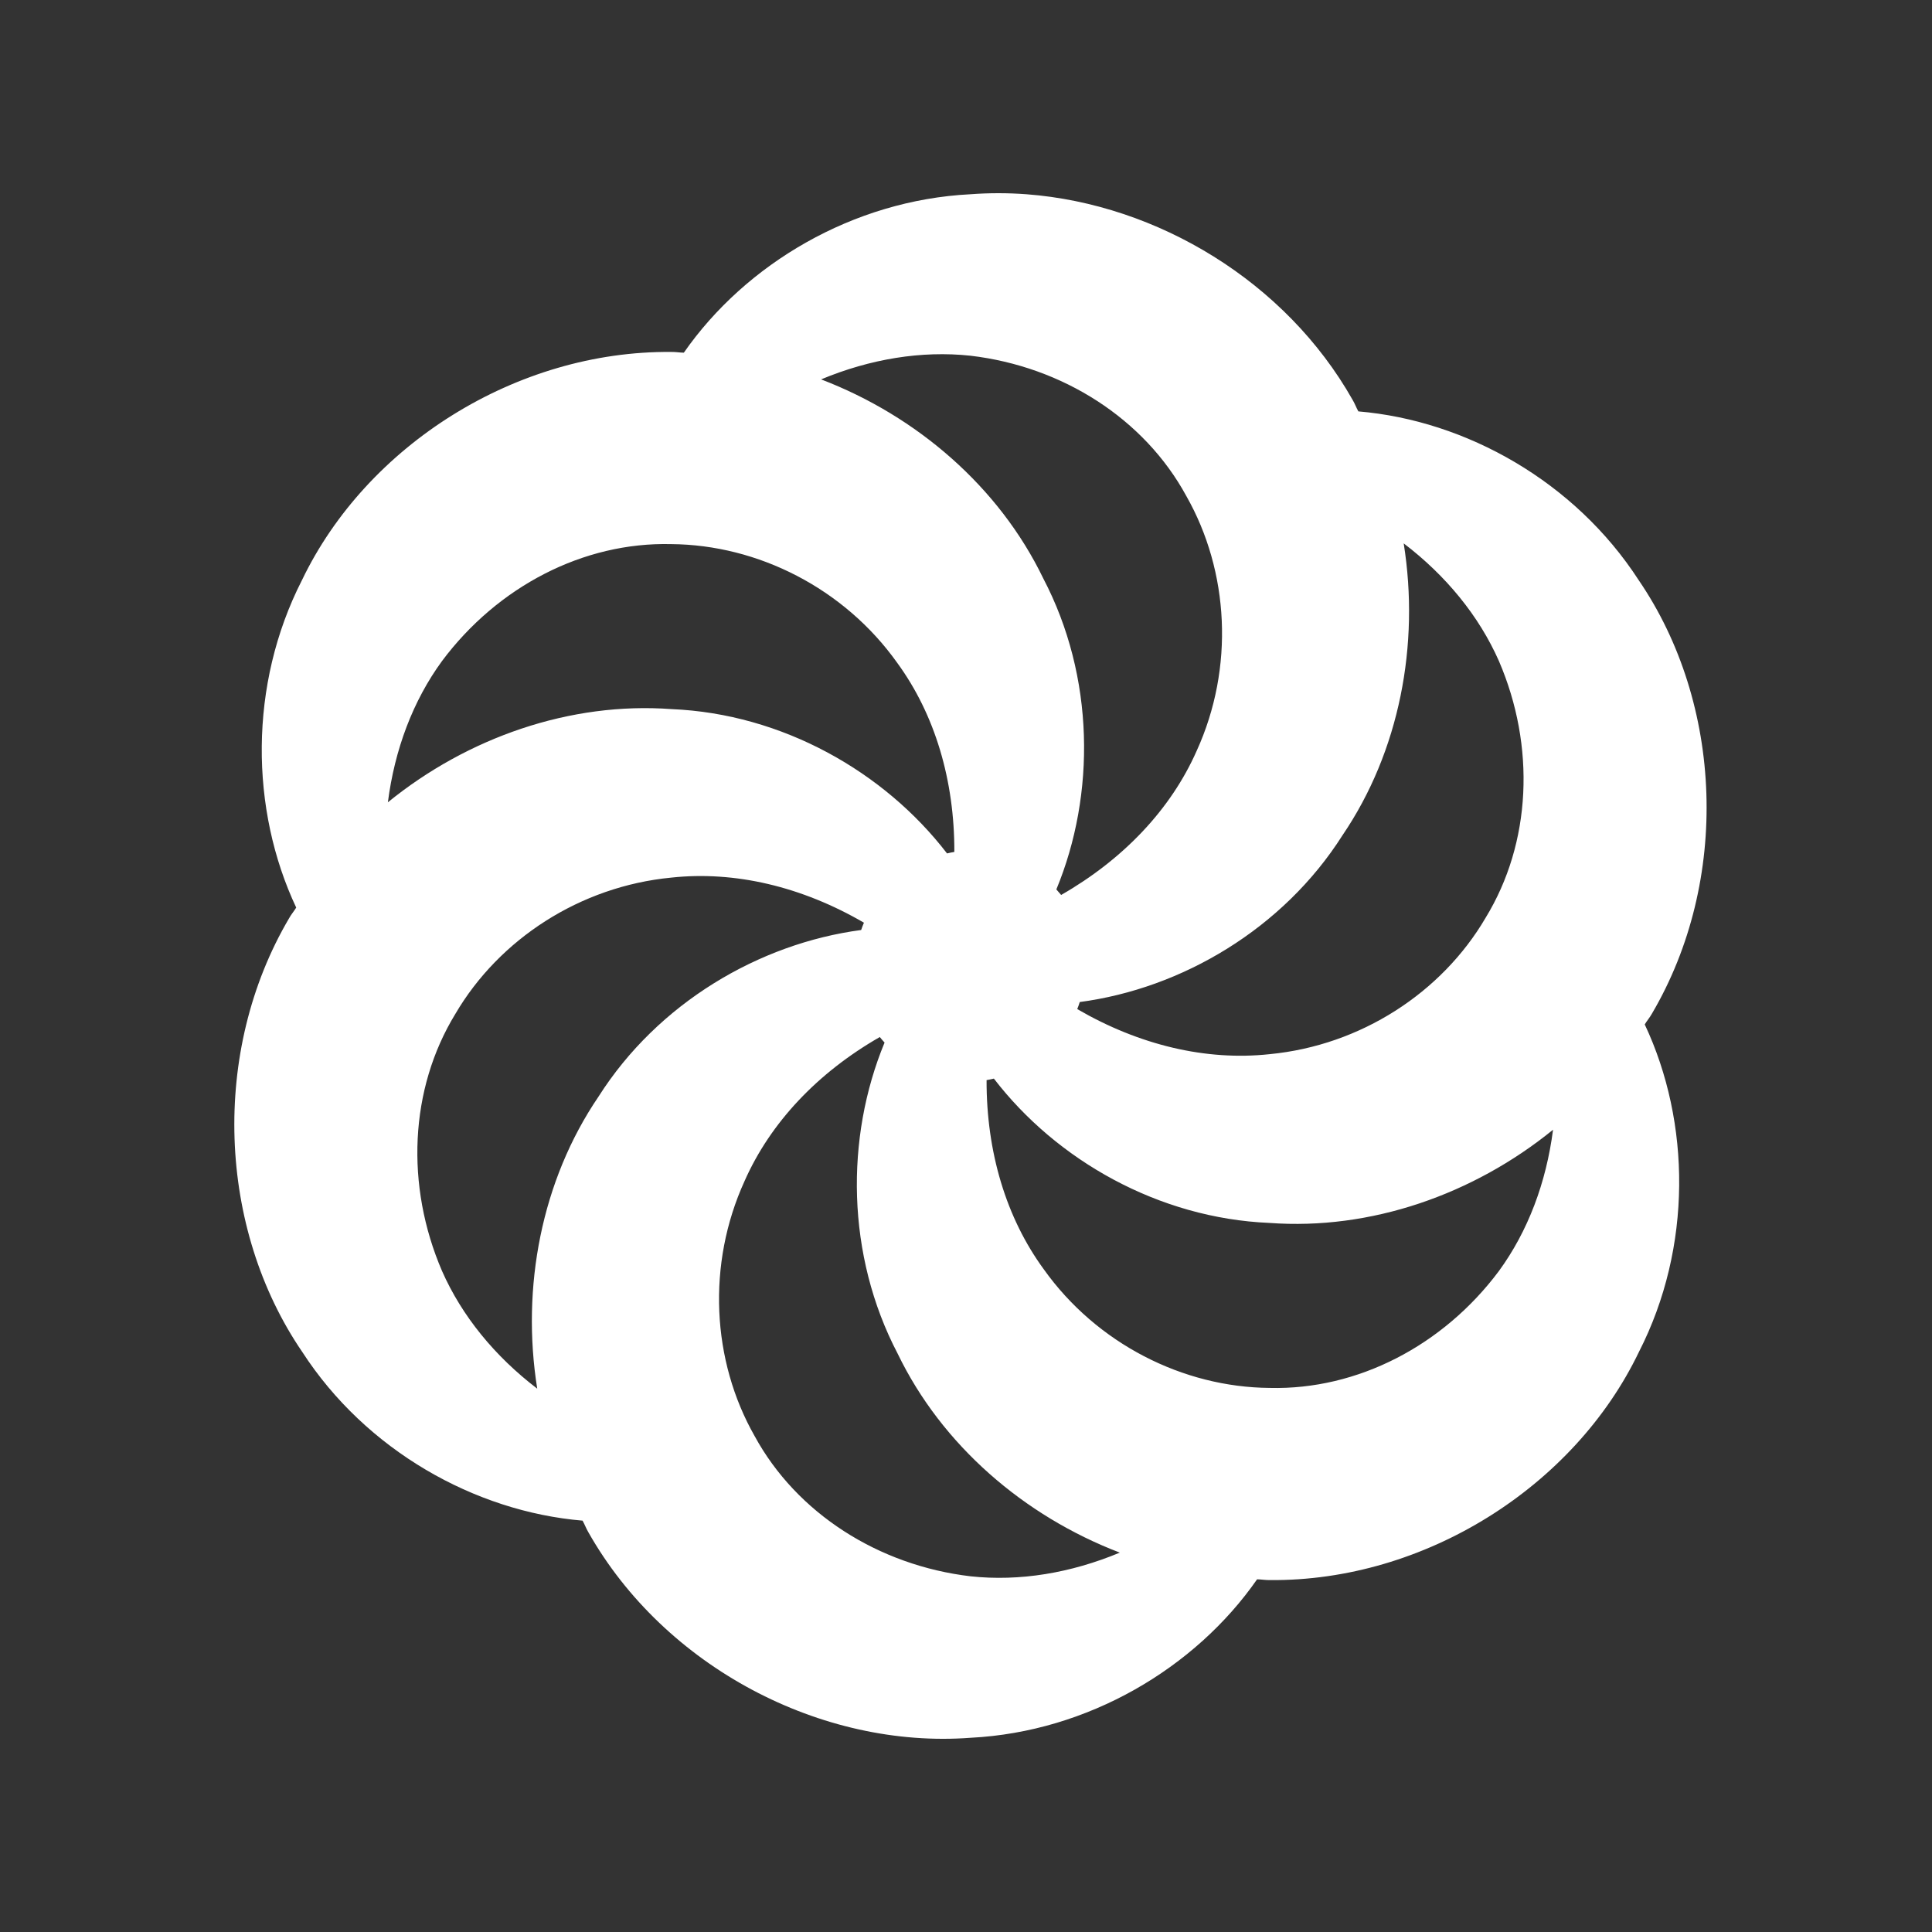 <svg width="60" height="60" viewBox="0 0 60 60" fill="none" xmlns="http://www.w3.org/2000/svg">
<rect x="0" y="0" width="60" height="60" fill="#333333" stroke="none"/>
<path d="M31.883 6.033C35.954 6.343 39.934 8.754 42.005 12.416C42.075 12.531 42.119 12.659 42.185 12.776C45.533 13.059 48.91 14.958 50.891 18.017C53.514 21.854 53.737 27.345 51.298 31.487C51.234 31.602 51.146 31.702 51.079 31.815C52.511 34.858 52.558 38.738 50.899 41.984C48.888 46.177 44.237 49.115 39.431 49.071C39.3 49.073 39.171 49.049 39.04 49.047C37.119 51.808 33.786 53.783 30.146 53.968C25.509 54.32 20.639 51.77 18.272 47.585C18.203 47.469 18.158 47.342 18.092 47.225C14.744 46.942 11.367 45.043 9.386 41.984C6.763 38.147 6.54 32.655 8.98 28.514C9.043 28.398 9.131 28.299 9.199 28.186C7.766 25.142 7.72 21.262 9.378 18.017C11.389 13.823 16.04 10.886 20.846 10.93C20.977 10.927 21.106 10.951 21.237 10.953C23.158 8.193 26.491 6.218 30.131 6.033C30.71 5.989 31.301 5.989 31.883 6.033ZM30.139 11.047C28.616 10.884 27.023 11.148 25.5 11.782C28.48 12.922 31.031 15.127 32.399 17.962C33.999 21.017 34.028 24.669 32.806 27.622C32.857 27.678 32.907 27.736 32.955 27.794C34.887 26.687 36.361 25.135 37.163 23.32C38.34 20.737 38.172 17.743 36.842 15.404C35.537 13.005 33.002 11.384 30.139 11.047ZM43.593 16.875C44.096 20.025 43.461 23.339 41.692 25.941C39.847 28.849 36.7 30.699 33.533 31.119C33.51 31.193 33.484 31.266 33.455 31.338C35.381 32.458 37.459 32.952 39.431 32.738C42.259 32.466 44.773 30.829 46.135 28.506C47.561 26.175 47.691 23.179 46.55 20.528C45.931 19.127 44.906 17.876 43.593 16.875ZM20.846 16.898C18.114 16.83 15.454 18.217 13.728 20.528C12.824 21.764 12.257 23.276 12.046 24.916C14.522 22.903 17.712 21.789 20.854 22.022C24.296 22.166 27.464 23.969 29.411 26.504C29.486 26.486 29.562 26.47 29.638 26.457C29.644 24.229 29.033 22.184 27.862 20.582C26.216 18.271 23.537 16.918 20.846 16.898ZM20.846 27.255C18.018 27.527 15.504 29.164 14.142 31.487C12.716 33.818 12.586 36.822 13.728 39.473C14.346 40.874 15.371 42.124 16.684 43.126C16.182 39.976 16.816 36.662 18.585 34.06C20.43 31.151 23.577 29.302 26.744 28.882C26.77 28.805 26.799 28.73 26.83 28.655C24.902 27.533 22.82 27.041 20.846 27.255ZM27.323 32.206C25.391 33.314 23.924 34.866 23.122 36.681C21.945 39.264 22.105 42.258 23.435 44.597C24.741 46.996 27.283 48.617 30.146 48.954C31.667 49.117 33.254 48.853 34.777 48.218C31.797 47.079 29.246 44.874 27.878 42.039C26.279 38.984 26.249 35.332 27.471 32.378C27.42 32.322 27.37 32.265 27.323 32.206ZM30.866 33.497C30.791 33.515 30.715 33.531 30.639 33.544C30.633 35.772 31.244 37.817 32.415 39.418C34.061 41.729 36.74 43.083 39.431 43.103C42.163 43.171 44.824 41.784 46.55 39.473C47.453 38.236 48.02 36.725 48.231 35.085C45.755 37.098 42.565 38.212 39.424 37.979C35.981 37.835 32.813 36.031 30.866 33.497Z" fill="white"/>
</svg>
